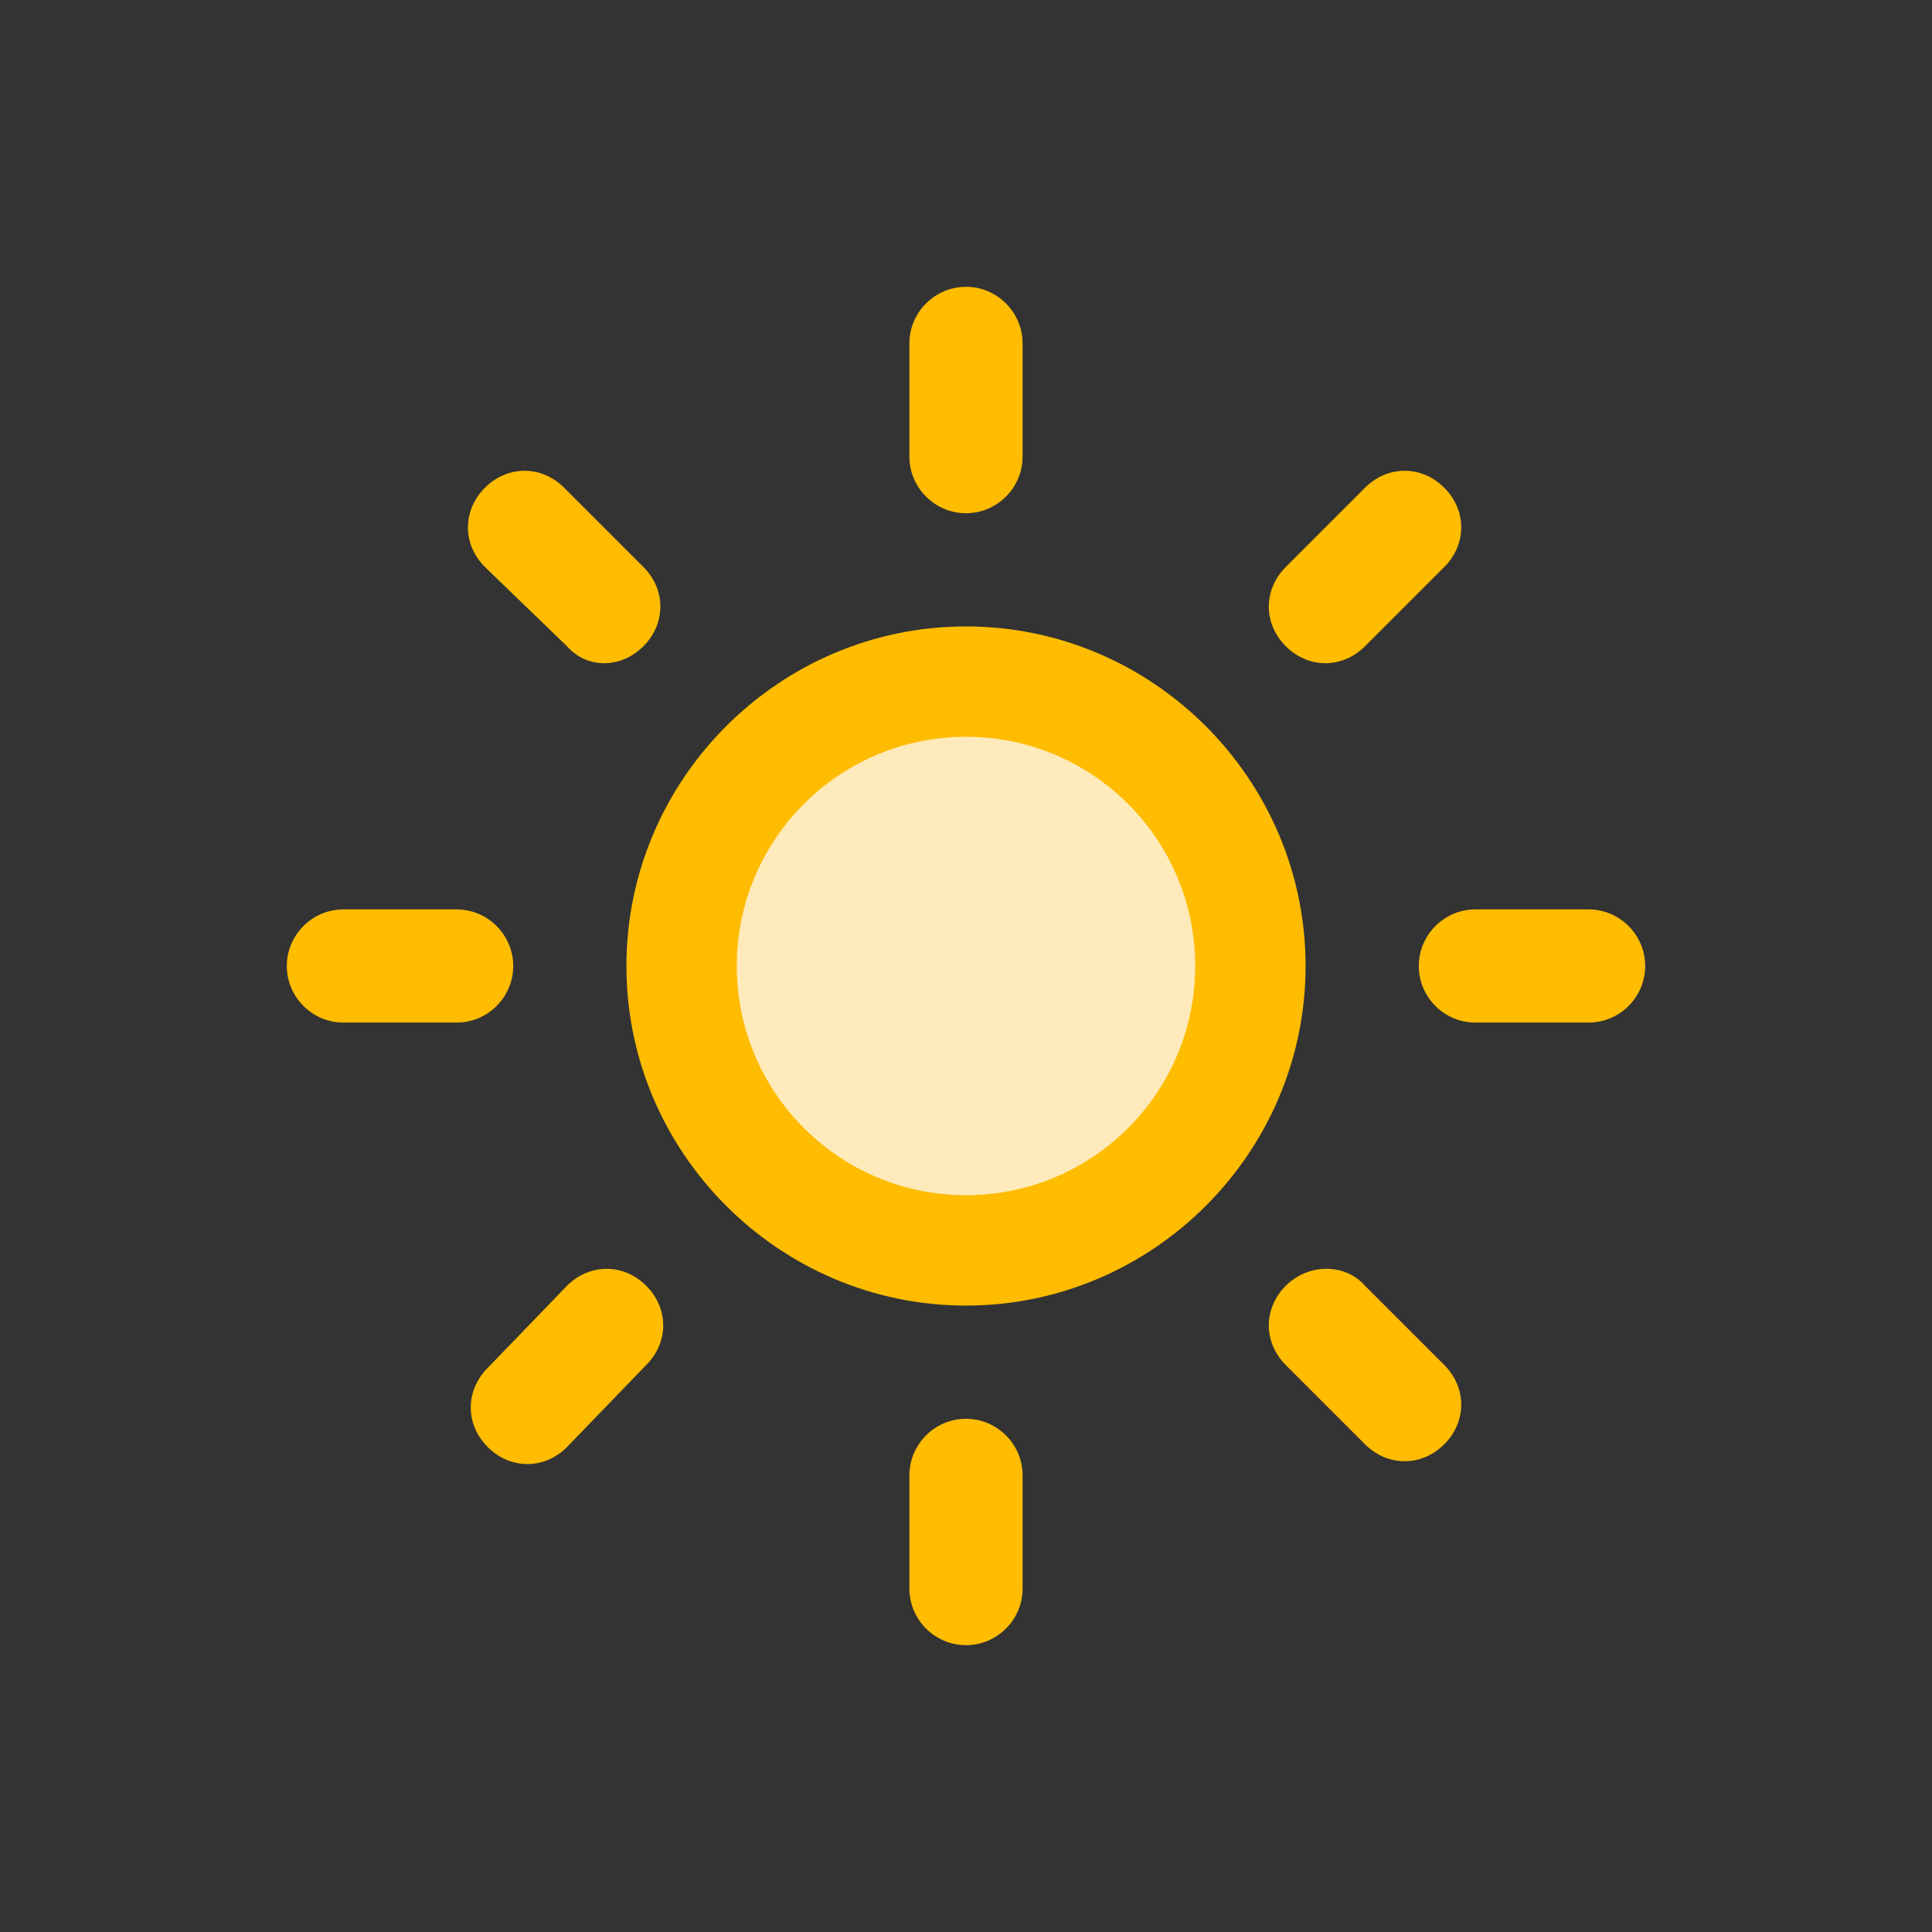 <?xml version="1.0" encoding="utf-8"?>
<!-- Generator: Adobe Illustrator 16.0.0, SVG Export Plug-In . SVG Version: 6.00 Build 0)  -->
<!DOCTYPE svg PUBLIC "-//W3C//DTD SVG 1.1//EN" "http://www.w3.org/Graphics/SVG/1.1/DTD/svg11.dtd">
<svg version="1.1" id="Layer_1" xmlns="http://www.w3.org/2000/svg" xmlns:xlink="http://www.w3.org/1999/xlink" x="0px" y="0px"
	 width="130px" height="130px" viewBox="0 0 130 130" enable-background="new 0 0 130 130" xml:space="preserve">
<rect x="0" y="0" width="130" height="130" fill="#333333" stroke="none"/>
<path fill="#FFBC00" d="M106.891,68.808h-7.615c-2.094,0-3.809-1.714-3.809-3.808c0-2.095,1.715-3.809,3.809-3.809h7.615
	c2.095,0,3.81,1.714,3.81,3.809C110.7,67.094,108.985,68.808,106.891,68.808z M91.849,43.483c-1.523,1.523-3.808,1.523-5.332,0
	c-1.522-1.523-1.522-3.808,0-5.332l5.332-5.332c1.523-1.522,3.808-1.522,5.333,0c1.521,1.523,1.521,3.809,0,5.332L91.849,43.483z
	 M65,87.85c-12.567,0-22.85-10.282-22.85-22.85S52.433,42.15,65,42.15S87.85,52.433,87.85,65S77.567,87.85,65,87.85z M65,49.767
	c-8.378,0-15.233,6.855-15.233,15.233c0,8.379,6.855,15.233,15.233,15.233c8.379,0,15.233-6.854,15.233-15.233
	C80.233,56.622,73.379,49.767,65,49.767z M65,34.534c-2.095,0-3.809-1.714-3.809-3.809v-7.617c0-2.094,1.714-3.809,3.809-3.809
	c2.094,0,3.808,1.714,3.808,3.809v7.617C68.808,32.819,67.094,34.534,65,34.534z M38.151,43.483l-5.522-5.332
	c-1.523-1.523-1.523-3.809,0-5.332c1.523-1.522,3.809-1.522,5.332,0l5.332,5.332c1.523,1.523,1.523,3.808,0,5.332
	S39.484,45.006,38.151,43.483z M34.534,65c0,2.094-1.714,3.808-3.809,3.808h-7.617c-2.094,0-3.809-1.714-3.809-3.808
	c0-2.095,1.714-3.809,3.809-3.809h7.617C32.819,61.191,34.534,62.905,34.534,65z M38.151,86.517c1.523-1.522,3.808-1.522,5.332,0
	c1.523,1.524,1.523,3.809,0,5.332l-5.332,5.521c-1.523,1.524-3.809,1.524-5.332,0c-1.522-1.521-1.522-3.808,0-5.331L38.151,86.517z
	 M65,95.467c2.094,0,3.808,1.715,3.808,3.809v7.615c0,2.095-1.714,3.81-3.808,3.81c-2.095,0-3.809-1.715-3.809-3.81v-7.615
	C61.191,97.182,62.905,95.467,65,95.467z M91.849,86.517l5.333,5.332c1.521,1.523,1.521,3.808,0,5.333
	c-1.525,1.521-3.81,1.521-5.333,0l-5.332-5.333c-1.522-1.523-1.522-3.808,0-5.332C88.041,84.994,90.516,84.994,91.849,86.517z"/>
<circle fill="#FFEABB" cx="65" cy="65" r="15.423"/>
</svg>
